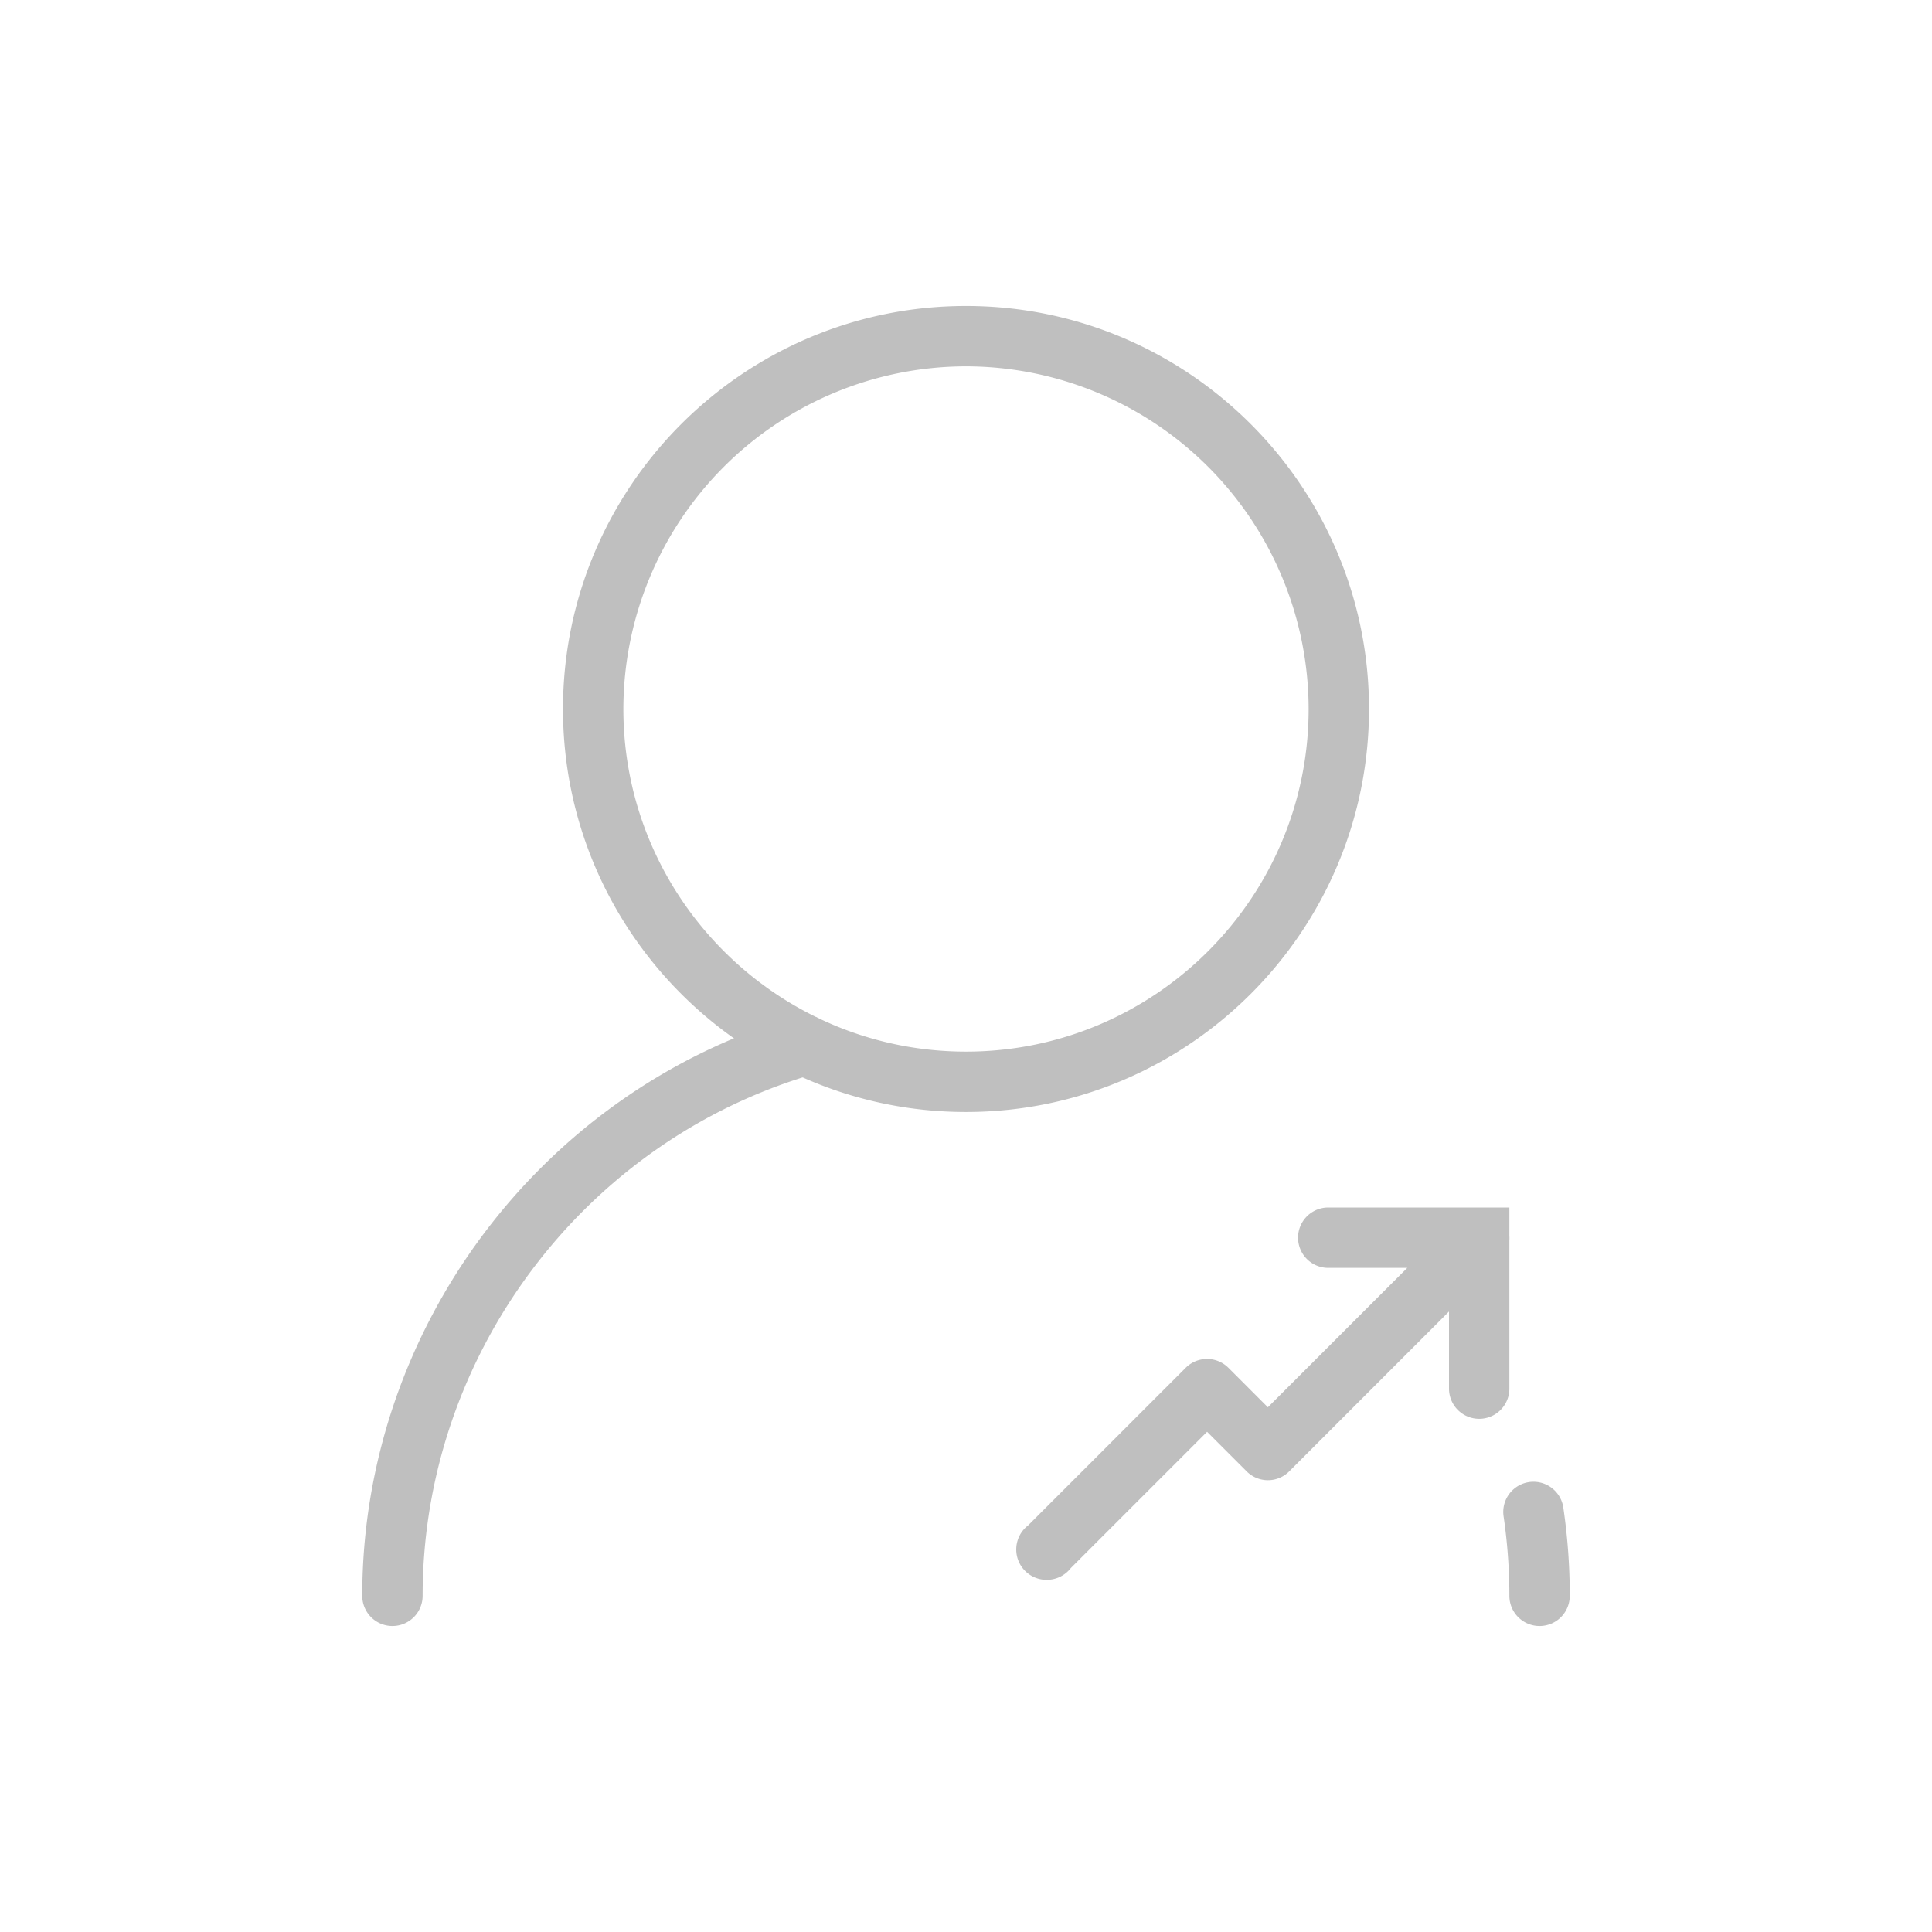 <?xml version="1.0" standalone="no"?><!DOCTYPE svg PUBLIC "-//W3C//DTD SVG 1.1//EN" "http://www.w3.org/Graphics/SVG/1.1/DTD/svg11.dtd"><svg t="1522649733831" class="icon" style="" viewBox="0 0 1024 1024" version="1.1" xmlns="http://www.w3.org/2000/svg" p-id="7752" xmlns:xlink="http://www.w3.org/1999/xlink" width="64" height="64"><defs><style type="text/css"></style></defs><path d="M768 640h-64a16 16 0 0 0 0 32h41.888L672 745.888l-20.928-20.928a16 16 0 0 0-22.624 0l-83.52 83.52a16.096 16.096 0 0 0 10.08 28.864 16.096 16.096 0 0 0 12.544-6.24l72.224-72.224 20.928 20.928a15.936 15.936 0 0 0 22.656 0L768 695.136V736a16 16 0 0 0 32 0v-78.464a17.088 17.088 0 0 0 0-2.56V640h-32zM512 589.376c-117.792 0-213.6-95.808-213.6-213.6S394.208 162.176 512 162.176s213.6 95.84 213.6 213.6-95.808 213.6-213.6 213.6z m0-395.2a181.824 181.824 0 0 0-181.6 181.6c0 100.128 81.472 181.6 181.6 181.6s181.6-81.472 181.6-181.6A181.824 181.824 0 0 0 512 194.176zM816 861.824a16 16 0 0 1-16-16c0-14.208-1.056-28.48-3.104-42.368a16 16 0 0 1 31.648-4.704A320 320 0 0 1 832 845.824a16 16 0 0 1-16 16z" p-id="7753" fill="#bfbfbf"></path><path d="M208 861.824a16 16 0 0 1-16-16c0-141.248 94.592-267.552 230.048-307.2a16 16 0 0 1 8.96 30.72C309.12 604.992 224 718.688 224 845.824a16 16 0 0 1-16 16z" p-id="7754" fill="#bfbfbf"></path></svg>